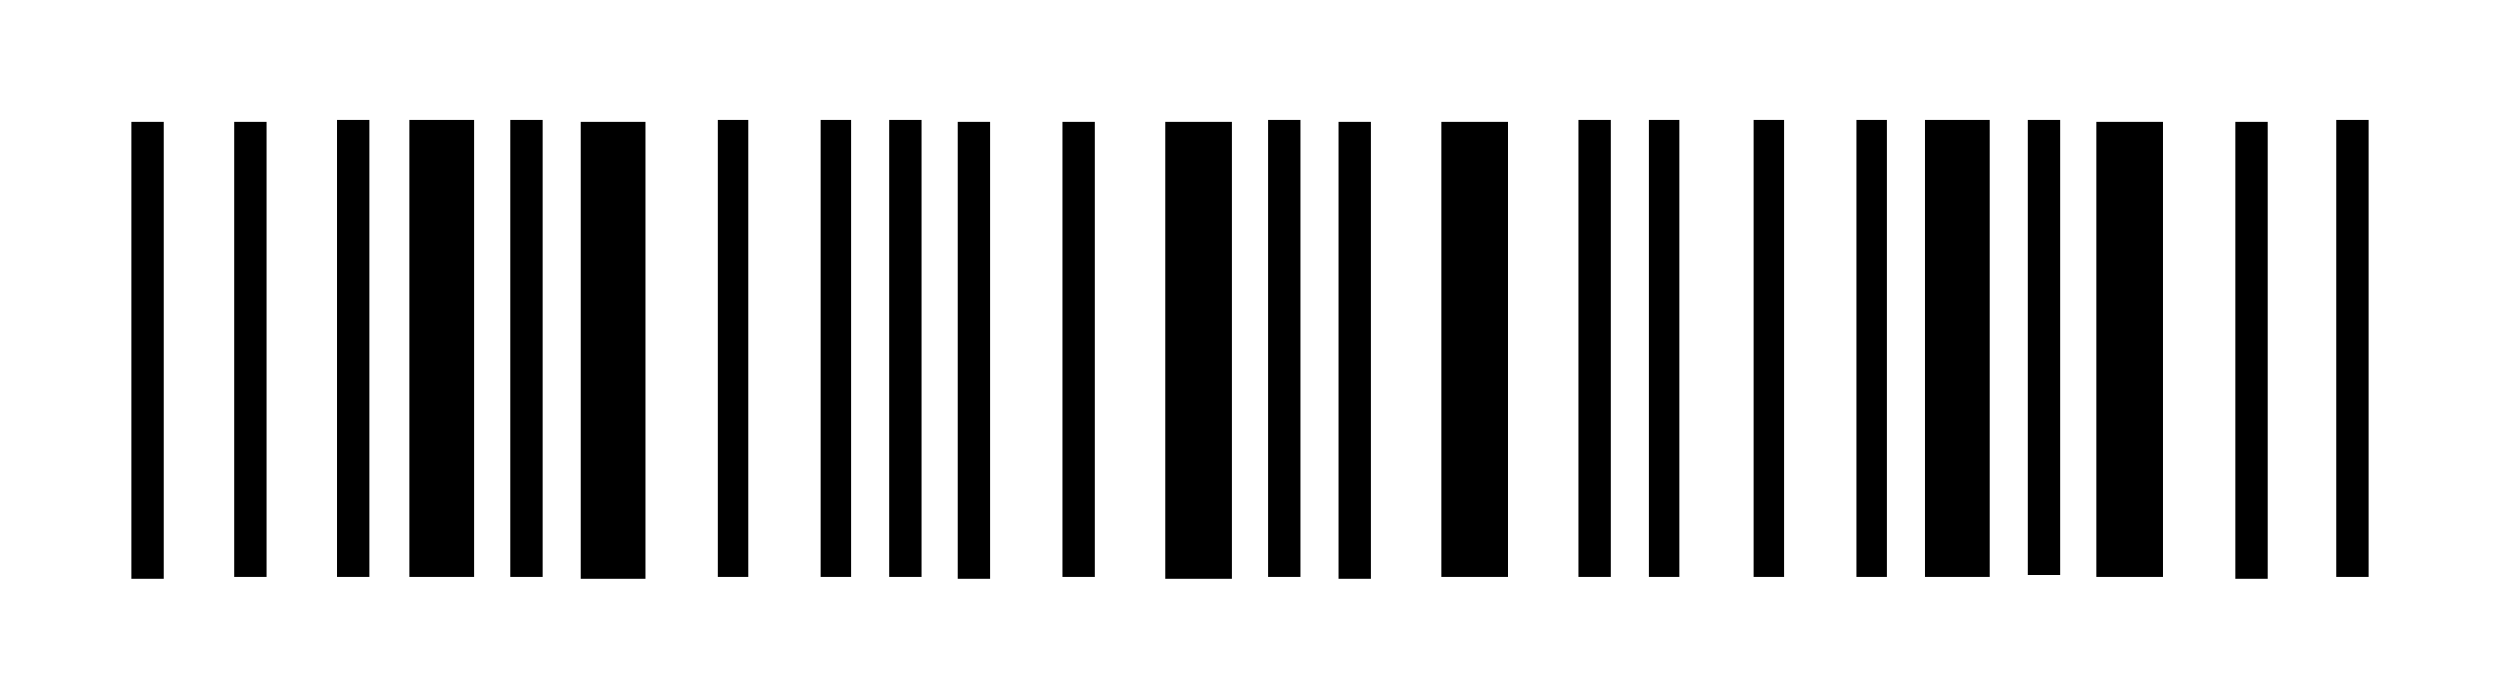 <?xml version="1.0" encoding="utf-8"?>
<!-- Generator: Adobe Illustrator 21.0.0, SVG Export Plug-In . SVG Version: 6.00 Build 0)  -->
<svg version="1.1" id="Layer_1" xmlns="http://www.w3.org/2000/svg" xmlns:xlink="http://www.w3.org/1999/xlink" x="0px" y="0px"
	 viewBox="0 0 131.3 36.7" style="enable-background:new 0 0 131.3 36.7;" xml:space="preserve">
<style type="text/css">
	.st0{fill:#FFFFFF;stroke:#231F20;stroke-miterlimit:10;}
	.st1{fill:#0E1744;}
	.st2{fill:#E6E7E8;}
	.st3{fill:#224099;}
	.st4{fill:#C81313;}
	.st5{fill:none;stroke:#C81313;stroke-miterlimit:10;}
	.st6{fill:#555555;}
	.st7{fill:none;stroke:#555555;stroke-linecap:round;stroke-miterlimit:10;}
	.st8{fill:#FFCD00;}
	.st9{fill:none;stroke:#224099;stroke-width:0.838;stroke-miterlimit:10;}
	.st10{fill:none;stroke:#555555;stroke-width:0.721;stroke-miterlimit:10;}
	.st11{fill:none;stroke:#555555;stroke-width:0.802;stroke-miterlimit:10;}
	.st12{fill:#8599C1;}
	.st13{fill:none;stroke:#FFCD00;stroke-linecap:round;stroke-miterlimit:10;}
	.st14{fill:none;stroke:#FFCD00;stroke-linecap:round;stroke-miterlimit:10;stroke-dasharray:4.05,4.05,4.05,4.05;}
	.st15{fill:#D5E2F7;}
	.st16{fill:#224099;stroke:#072268;stroke-miterlimit:10;}
	.st17{fill:#224099;stroke:#072268;stroke-linecap:round;stroke-linejoin:round;stroke-miterlimit:10;}
	.st18{fill:#D5E2F7;stroke:#FFCD00;stroke-width:0.75;stroke-linecap:round;stroke-linejoin:round;stroke-miterlimit:10;}
	.st19{fill:none;stroke:#FFCD00;stroke-width:0.75;stroke-miterlimit:10;}
	.st20{fill:none;stroke:#072268;stroke-width:0.5;stroke-miterlimit:10;}
	.st21{fill:#FFCD00;stroke:#0E1744;stroke-miterlimit:10;}
	.st22{fill:#FFFFFF;}
	.st23{fill:#1576C6;}
	.st24{fill:#FCFCFC;}
	.st25{fill:#020202;}
	.st26{fill:#050505;}
	.st27{fill:none;stroke:#0E1744;stroke-miterlimit:10;}
	.st28{fill:none;stroke:#0E1744;stroke-linecap:round;stroke-linejoin:round;stroke-miterlimit:10;}
	.st29{fill:none;stroke:#000000;stroke-linecap:round;stroke-linejoin:round;stroke-miterlimit:10;}
	.st30{fill:none;stroke:#000000;stroke-miterlimit:10;}
	.st31{fill:none;stroke:#555555;stroke-width:1.2;stroke-miterlimit:10;}
	.st32{fill:none;stroke:#224099;stroke-width:1;stroke-linecap:round;stroke-linejoin:round;stroke-miterlimit:10;}
</style>
<g>
	<path d="M24.9,30.3c-1.2,0-2.3,0-3.4,0c0-18.1,0-5.9,0-24c1.1,0,2.2,0,3.4,0C24.9,24.4,24.9,12.2,24.9,30.3z"/>
	<path d="M30.5,6.4c1.2,0,2.3,0,3.4,0c0,18.1,0,5.8,0,24c-1.1,0-2.2,0-3.4,0C30.5,12.3,30.5,24.5,30.5,6.4z"/>
	<path d="M61.2,6.4c1.2,0,2.3,0,3.5,0c0,18.1,0,5.9,0,24c-1.2,0-2.3,0-3.5,0C61.2,12.3,61.2,24.5,61.2,6.4z"/>
	<path d="M75.7,30.3c0-18.2,0-5.9,0-23.9c1.2,0,2.3,0,3.5,0c0,18.1,0,5.8,0,23.9C78,30.3,76.9,30.3,75.7,30.3z"/>
	<path d="M104.5,30.3c-1.2,0-2.3,0-3.4,0c0-18.1,0-5.8,0-24c1.1,0,2.2,0,3.4,0C104.5,24.4,104.5,12.2,104.5,30.3z"/>
	<path d="M110.1,30.3c0-18.1,0-5.9,0-23.9c1.2,0,2.3,0,3.5,0c0,18.1,0,5.9,0,23.9C112.4,30.3,111.3,30.3,110.1,30.3z"/>
	<path d="M6.9,6.4c0.6,0,1.1,0,1.7,0c0,18.1,0,5.9,0,24c-0.6,0-1.1,0-1.7,0C6.9,12.3,6.9,24.5,6.9,6.4z"/>
	<path d="M14,30.3c-0.6,0-1.1,0-1.7,0c0-18.1,0-5.8,0-23.9c0.5,0,1.1,0,1.7,0C14,24.4,14,12.2,14,30.3z"/>
	<path d="M19.4,30.3c-0.6,0-1.1,0-1.7,0c0-18.1,0-5.9,0-24c0.6,0,1.1,0,1.7,0C19.4,24.4,19.4,12.2,19.4,30.3z"/>
	<path d="M28.5,30.3c-0.6,0-1.1,0-1.7,0c0-18.1,0-5.9,0-24c0.6,0,1.1,0,1.7,0C28.5,24.4,28.5,12.2,28.5,30.3z"/>
	<path d="M39.3,30.3c-0.6,0-1.1,0-1.6,0c0-18.1,0-5.8,0-24c0.5,0,1,0,1.6,0C39.3,24.4,39.3,12.2,39.3,30.3z"/>
	<path d="M44.7,30.3c-0.6,0-1.1,0-1.6,0c0-18.1,0-5.8,0-24c0.5,0,1,0,1.6,0C44.7,24.4,44.7,12.2,44.7,30.3z"/>
	<path d="M48.4,30.3c-0.6,0-1.1,0-1.7,0c0-18.1,0-5.9,0-24c0.6,0,1.1,0,1.7,0C48.4,24.4,48.4,12.2,48.4,30.3z"/>
	<path d="M50.3,6.4c0.6,0,1.1,0,1.7,0c0,18.1,0,5.9,0,24c-0.6,0-1.1,0-1.7,0C50.3,12.3,50.3,24.5,50.3,6.4z"/>
	<path d="M55.8,6.4c0.6,0,1.1,0,1.7,0c0,18.1,0,5.8,0,23.9c-0.5,0-1.1,0-1.7,0C55.8,12.3,55.8,24.5,55.8,6.4z"/>
	<path d="M68.3,30.3c-0.6,0-1.1,0-1.7,0c0-18.1,0-5.9,0-24c0.6,0,1.1,0,1.7,0C68.3,24.4,68.3,12.2,68.3,30.3z"/>
	<path d="M70.3,6.4c0.6,0,1.1,0,1.7,0c0,18.1,0,5.9,0,24c-0.6,0-1.1,0-1.7,0C70.3,12.3,70.3,24.5,70.3,6.4z"/>
	<path d="M84.6,30.3c-0.6,0-1.1,0-1.7,0c0-18.1,0-5.9,0-24c0.6,0,1.1,0,1.7,0C84.6,24.4,84.6,12.2,84.6,30.3z"/>
	<path d="M86.6,6.3c0.6,0,1.1,0,1.6,0c0,18.1,0,5.8,0,24c-0.5,0-1,0-1.6,0C86.6,12.3,86.6,24.5,86.6,6.3z"/>
	<path d="M93.7,30.3c-0.6,0-1,0-1.6,0c0-18.1,0-5.8,0-24c0.5,0,1,0,1.6,0C93.7,24.4,93.7,12.2,93.7,30.3z"/>
	<path d="M99.1,30.3c-0.6,0-1.1,0-1.6,0c0-18.1,0-5.8,0-24c0.5,0,1,0,1.6,0C99.1,24.4,99.1,12.2,99.1,30.3z"/>
	<path d="M106.5,6.3c0.6,0,1.1,0,1.7,0c0,18.1,0,5.8,0,23.9c-0.5,0-1.1,0-1.7,0C106.5,12.2,106.5,24.5,106.5,6.3z"/>
	<path d="M117.4,6.4c0.6,0,1.1,0,1.7,0c0,18.1,0,5.9,0,24c-0.6,0-1.1,0-1.7,0C117.4,12.3,117.4,24.5,117.4,6.4z"/>
	<path d="M124.4,30.3c-0.6,0-1.1,0-1.7,0c0-18.1,0-5.9,0-24c0.6,0,1.1,0,1.7,0C124.4,24.4,124.4,12.2,124.4,30.3z"/>
</g>
</svg>
